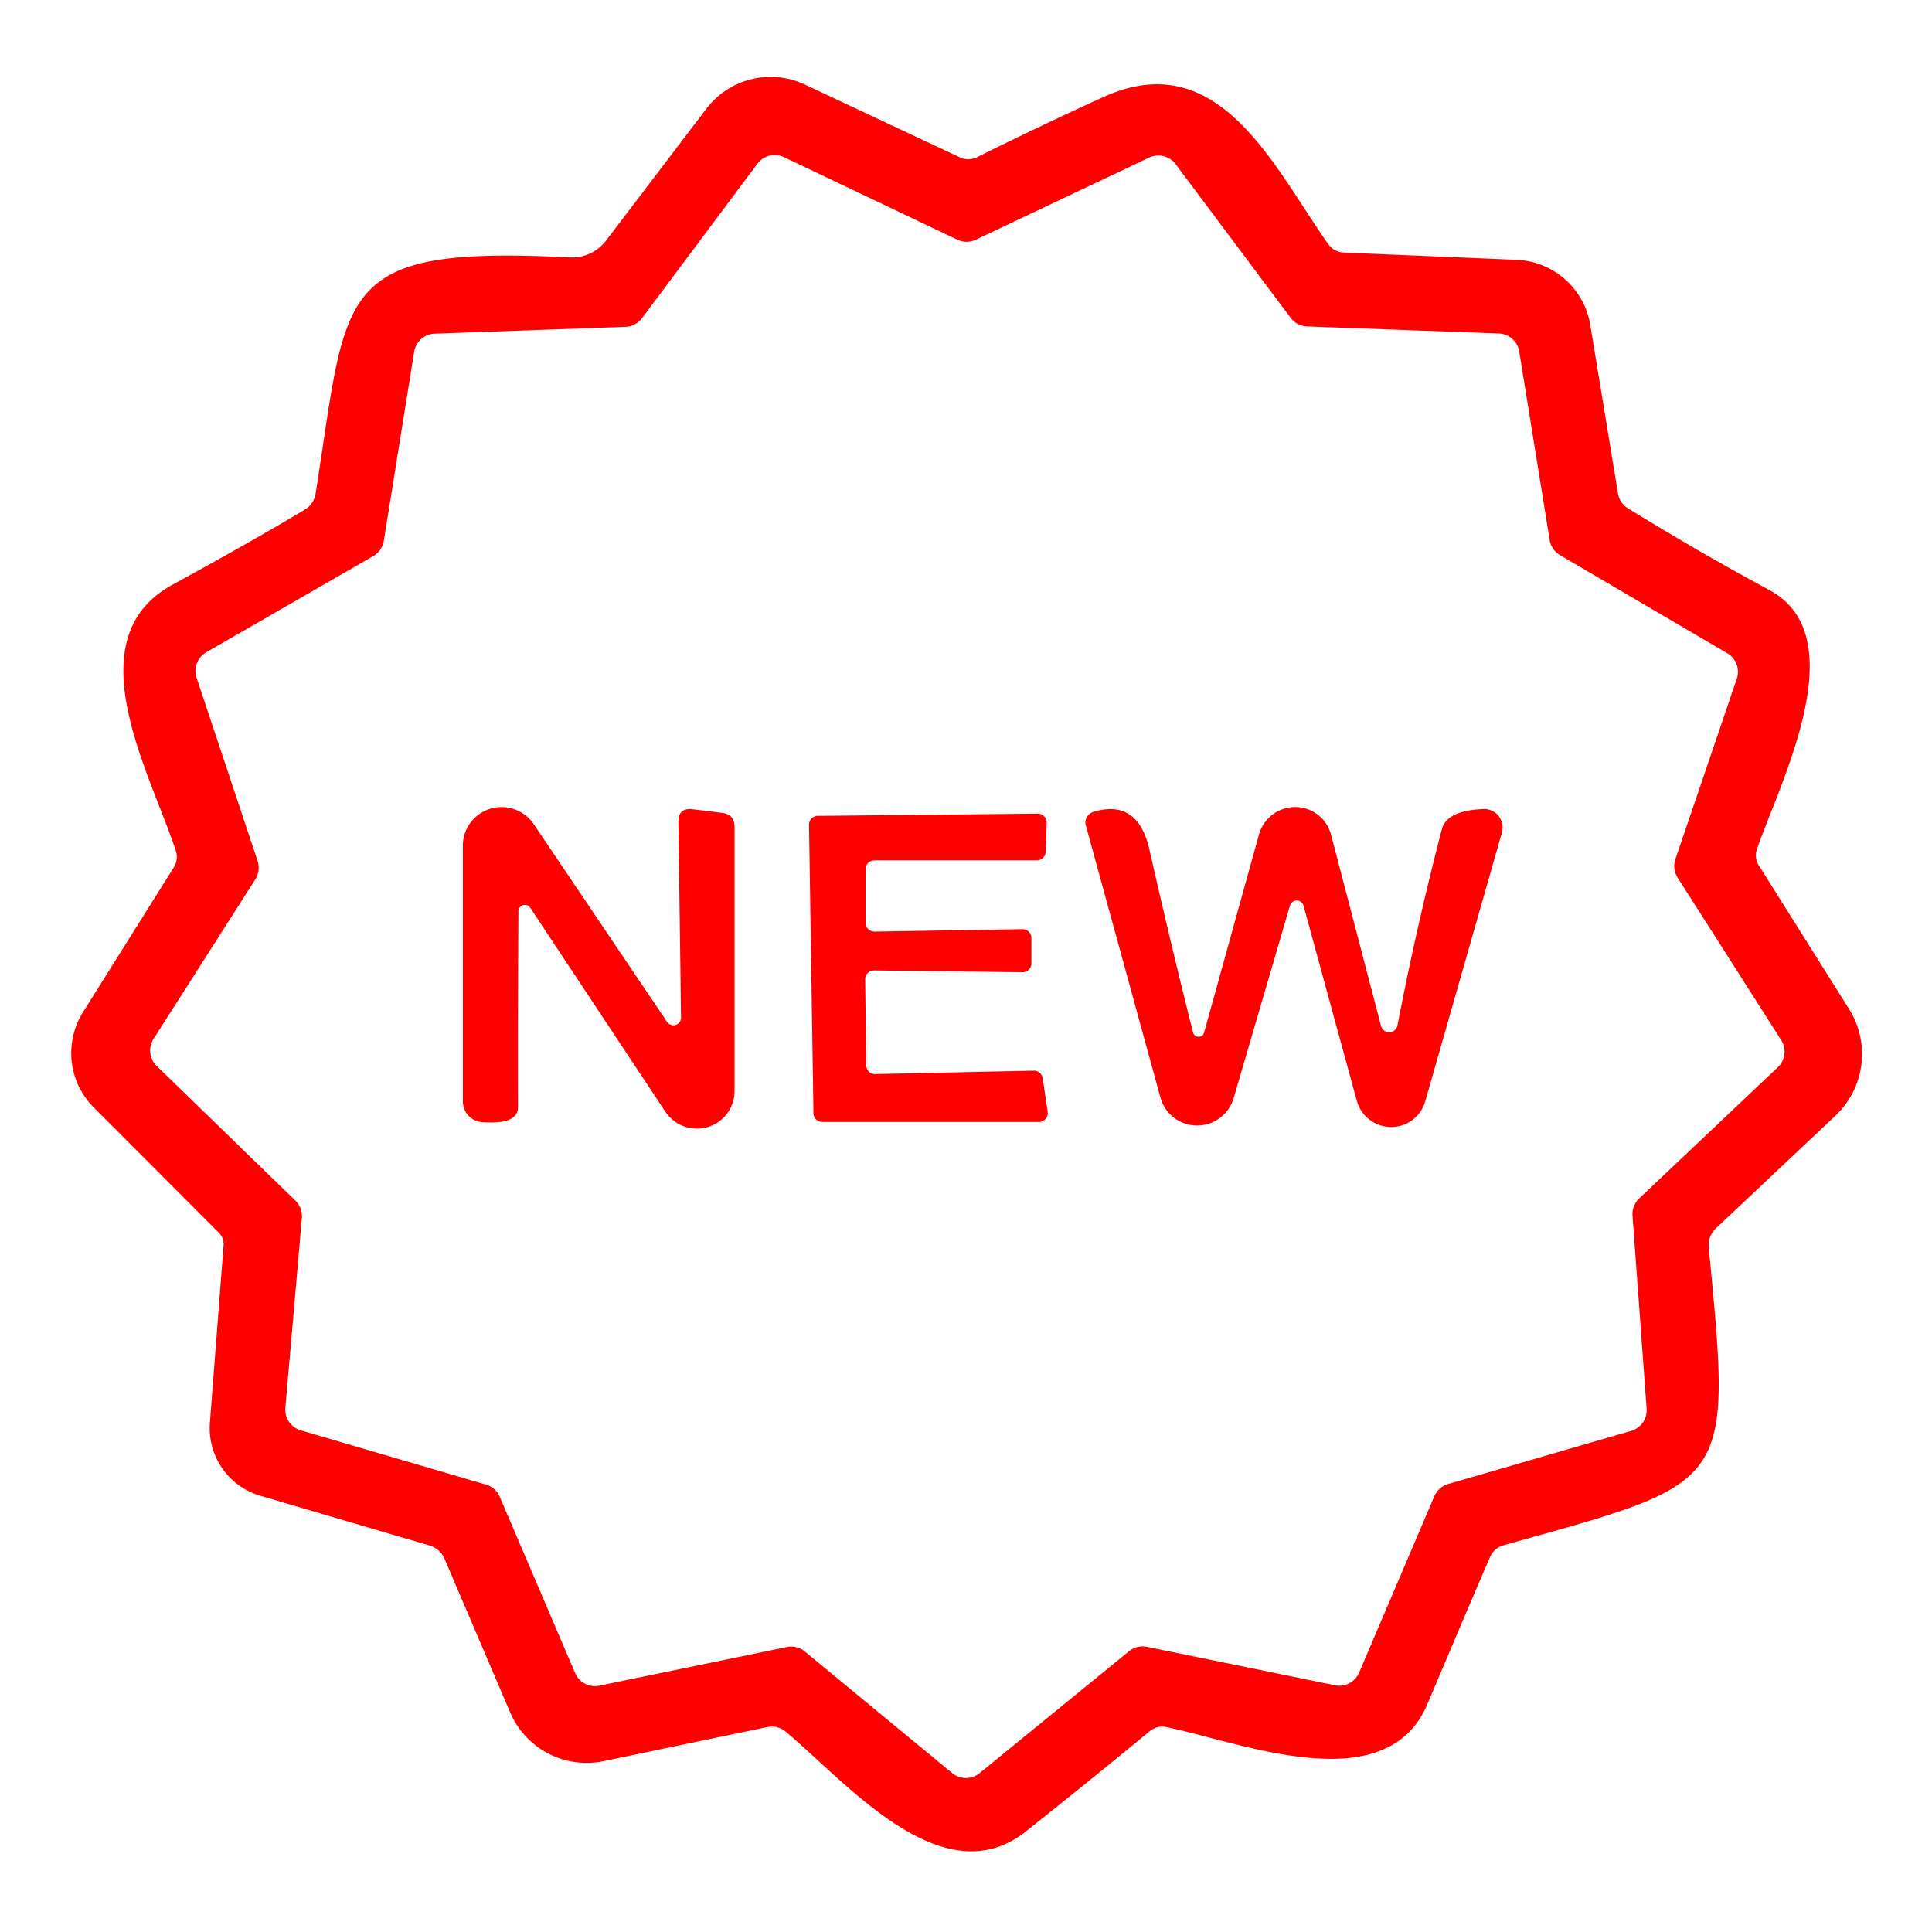 <?xml version="1.0" encoding="UTF-8" standalone="no"?>
<!DOCTYPE svg PUBLIC "-//W3C//DTD SVG 1.1//EN" "http://www.w3.org/Graphics/SVG/1.1/DTD/svg11.dtd">
<svg xmlns="http://www.w3.org/2000/svg" version="1.1" viewBox="0.00 0.00 96.00 96.00">
<path fill="#ff0000" d="
  M 21.33 76.79
  L 12.93 74.32
  A 3.50 3.49 10.4 0 1 10.43 70.70
  L 11.11 61.88
  A 0.79 0.78 25.3 0 0 10.88 61.26
  L 4.66 55.03
  A 3.83 3.82 -51.5 0 1 4.12 50.30
  L 8.63 43.11
  Q 8.88 42.71 8.73 42.26
  C 7.48 38.43 3.66 31.75 8.56 29.06
  Q 12.64 26.83 15.15 25.32
  A 1.12 1.10 -11.4 0 0 15.68 24.54
  C 17.30 14.35 16.52 12.20 28.31 12.79
  A 2.12 2.12 0.0 0 0 30.11 11.96
  L 35.10 5.40
  A 4.01 4.01 0.0 0 1 39.99 4.20
  L 47.70 7.82
  A 0.98 0.97 44.0 0 0 48.55 7.81
  Q 51.69 6.25 54.81 4.83
  C 60.59 2.19 63.29 8.30 66.00 12.13
  A 1.01 0.98 -15.8 0 0 66.78 12.55
  L 75.36 12.91
  A 3.87 3.87 0.0 0 1 79.02 16.15
  L 80.40 24.54
  A 1.06 1.04 11.3 0 0 80.88 25.25
  Q 84.36 27.40 87.92 29.32
  C 92.20 31.63 88.47 38.84 87.31 42.17
  Q 87.15 42.61 87.40 43.01
  L 91.88 50.14
  A 4.21 4.21 0.0 0 1 91.20 55.44
  L 85.29 61.01
  Q 84.85 61.42 84.91 62.01
  C 86.05 73.97 86.12 73.59 74.72 76.78
  Q 74.23 76.92 74.03 77.39
  Q 73.05 79.65 70.93 84.67
  C 68.88 89.51 61.71 86.59 57.97 85.82
  Q 57.49 85.72 57.11 86.04
  Q 54.05 88.56 50.98 91.00
  C 46.85 94.27 42.09 88.60 39.07 86.07
  Q 38.65 85.71 38.11 85.82
  L 29.99 87.51
  A 4.13 4.13 0.0 0 1 25.35 85.09
  L 22.10 77.48
  Q 21.88 76.96 21.33 76.79
  Z
  M 24.15 73.77
  A 1.07 1.07 0.0 0 1 24.83 74.37
  L 28.58 83.14
  A 1.07 1.07 0.0 0 0 29.78 83.76
  L 39.10 81.84
  A 1.07 1.07 0.0 0 1 40.00 82.07
  L 47.31 88.10
  A 1.07 1.07 0.0 0 0 48.67 88.11
  L 56.10 82.05
  A 1.07 1.07 0.0 0 1 56.99 81.83
  L 66.33 83.74
  A 1.07 1.07 0.0 0 0 67.53 83.12
  L 71.27 74.35
  A 1.07 1.07 0.0 0 1 71.96 73.74
  L 81.05 71.10
  A 1.07 1.07 0.0 0 0 81.82 70.00
  L 81.12 60.41
  A 1.07 1.07 0.0 0 1 81.45 59.55
  L 88.34 53.03
  A 1.07 1.07 0.0 0 0 88.50 51.67
  L 83.36 43.61
  A 1.07 1.07 0.0 0 1 83.25 42.69
  L 86.30 33.73
  A 1.07 1.07 0.0 0 0 85.83 32.46
  L 77.51 27.58
  A 1.07 1.07 0.0 0 1 77.00 26.82
  L 75.49 17.47
  A 1.07 1.07 0.0 0 0 74.47 16.57
  L 64.95 16.22
  A 1.07 1.07 0.0 0 1 64.13 15.79
  L 58.41 8.15
  A 1.07 1.07 0.0 0 0 57.10 7.83
  L 48.49 11.91
  A 1.07 1.07 0.0 0 1 47.57 11.91
  L 38.96 7.81
  A 1.07 1.07 0.0 0 0 37.64 8.13
  L 31.90 15.81
  A 1.07 1.07 0.0 0 1 31.08 16.24
  L 21.60 16.58
  A 1.07 1.07 0.0 0 0 20.58 17.48
  L 19.07 26.88
  A 1.07 1.07 0.0 0 1 18.55 27.63
  L 10.25 32.41
  A 1.07 1.07 0.0 0 0 9.77 33.68
  L 12.80 42.78
  A 1.07 1.07 0.0 0 1 12.69 43.69
  L 7.63 51.62
  A 1.07 1.07 0.0 0 0 7.79 52.97
  L 14.68 59.66
  A 1.07 1.07 0.0 0 1 15.00 60.52
  L 14.18 69.95
  A 1.07 1.07 0.0 0 0 14.94 71.07
  L 24.15 73.77
  Z"
/>
<path fill="#ff0000" d="
  M 33.84 50.55
  L 33.71 40.85
  Q 33.70 40.13 34.41 40.21
  L 35.87 40.39
  Q 36.50 40.46 36.50 41.10
  L 36.50 54.21
  A 1.88 1.87 28.3 0 1 33.06 55.24
  L 26.35 45.11
  A 0.32 0.32 0.0 0 0 25.76 45.28
  Q 25.73 50.04 25.74 55.00
  Q 25.75 55.89 23.96 55.76
  A 1.04 1.03 2.1 0 1 23.00 54.73
  L 23.00 42.02
  A 1.93 1.92 28.0 0 1 26.52 40.95
  L 33.14 50.77
  A 0.38 0.38 0.0 0 0 33.84 50.55
  Z"
/>
<path fill="#ff0000" d="
  M 42.99 48.66
  L 43.04 52.94
  A 0.44 0.44 0.0 0 0 43.49 53.37
  L 51.36 53.20
  A 0.44 0.44 0.0 0 1 51.81 53.57
  L 52.06 55.25
  A 0.44 0.44 0.0 0 1 51.62 55.75
  L 40.86 55.75
  A 0.44 0.44 0.0 0 1 40.42 55.32
  L 40.20 40.98
  A 0.44 0.44 0.0 0 1 40.63 40.54
  L 51.57 40.43
  A 0.44 0.44 0.0 0 1 52.01 40.89
  L 51.96 42.33
  A 0.44 0.44 0.0 0 1 51.52 42.75
  L 43.45 42.75
  A 0.44 0.44 0.0 0 0 43.01 43.19
  L 43.01 45.85
  A 0.44 0.44 0.0 0 0 43.46 46.29
  L 50.80 46.17
  A 0.44 0.44 0.0 0 1 51.25 46.61
  L 51.25 47.87
  A 0.44 0.44 0.0 0 1 50.80 48.31
  L 43.43 48.22
  A 0.44 0.44 0.0 0 0 42.99 48.66
  Z"
/>
<path fill="#ff0000" d="
  M 68.62 50.97
  A 0.42 0.42 0.0 0 0 69.44 50.95
  Q 70.36 46.16 71.64 41.22
  Q 71.88 40.27 73.72 40.20
  A 0.92 0.92 0.0 0 1 74.63 41.37
  L 70.82 54.72
  A 1.77 1.76 45.3 0 1 67.42 54.70
  L 64.77 45.00
  A 0.35 0.35 0.0 0 0 64.10 44.99
  L 61.30 54.56
  A 1.89 1.89 0.0 0 1 57.66 54.53
  L 53.95 41.00
  A 0.55 0.54 -16.5 0 1 54.31 40.35
  C 55.90 39.85 56.76 40.66 57.11 42.20
  Q 58.16 46.84 59.28 51.30
  A 0.29 0.28 45.9 0 0 59.83 51.31
  L 62.56 41.46
  A 1.86 1.85 -44.6 0 1 66.14 41.48
  L 68.62 50.97
  Z"
/>
</svg>
